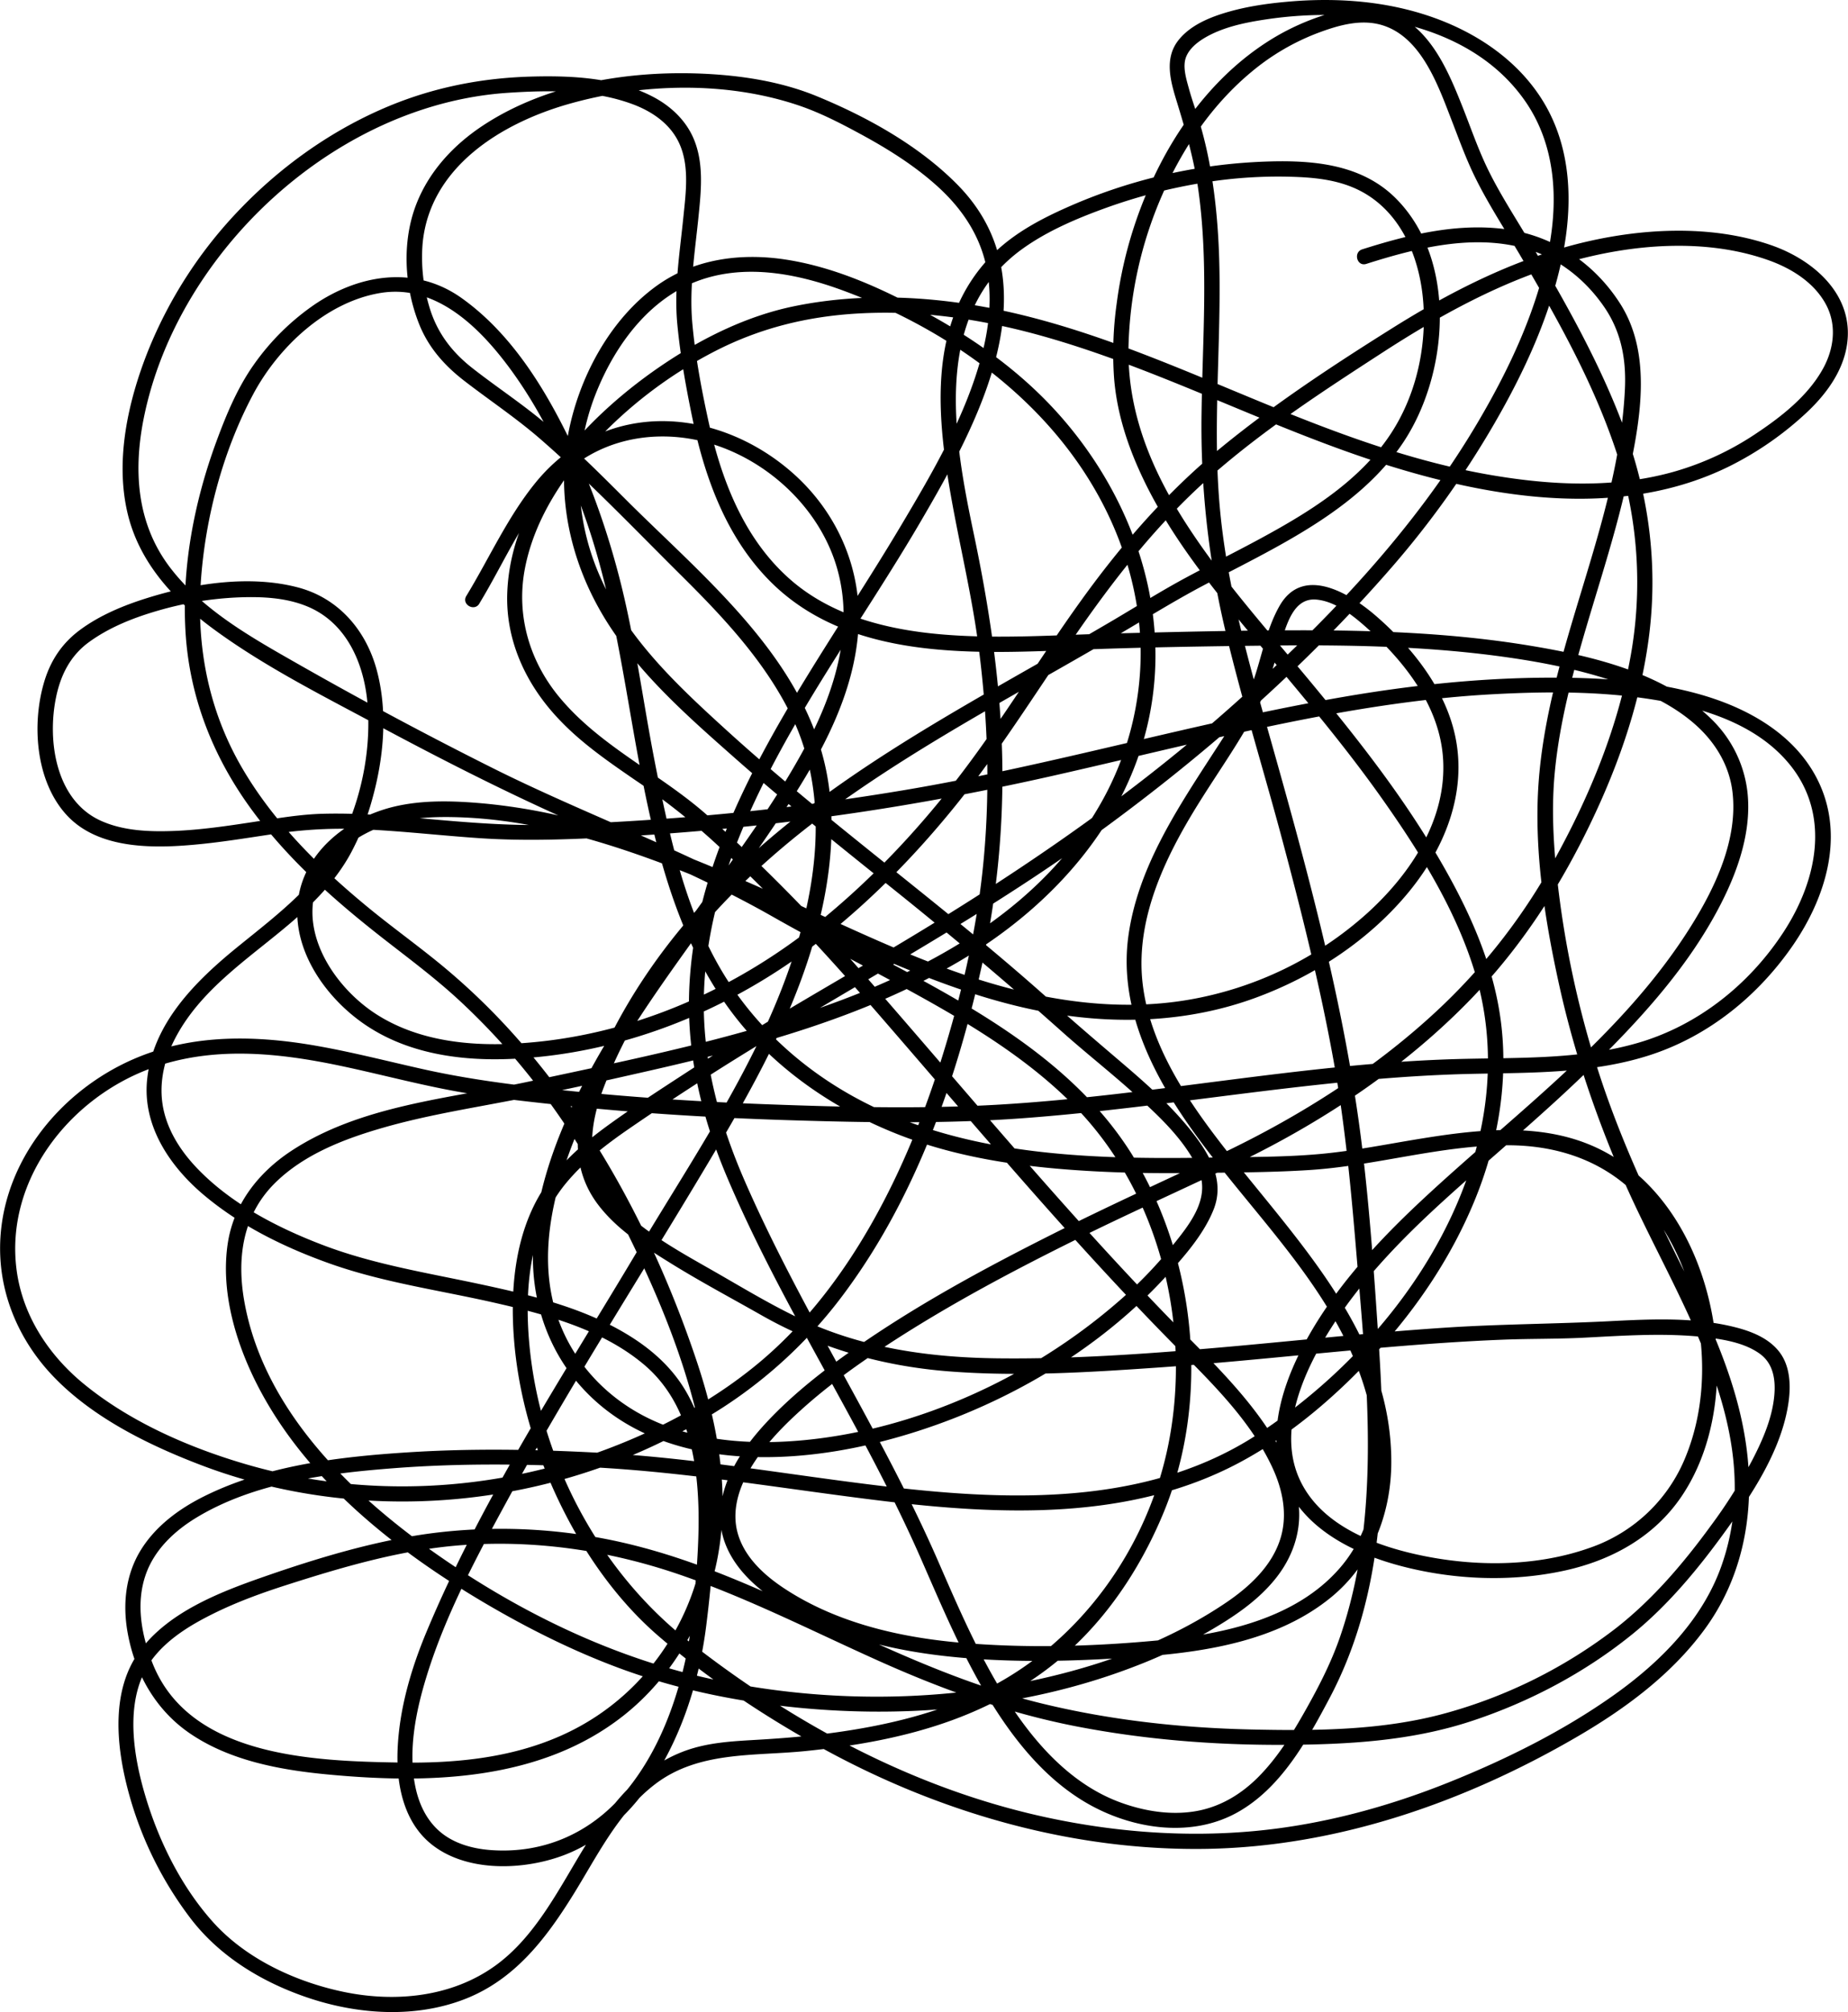 <svg id="Layer_1" data-name="Layer 1" xmlns="http://www.w3.org/2000/svg" viewBox="0 0 1100.99 1198.89"><path d="M729.87,673.68c15.88-26.11,27.84-56.07,50.57-77.27,24.82-23.14,60.56-27.56,92-16.54C904.08,591,931.49,617.16,942,649.32c12.18,37.38,0,76.29-17.91,109.61s-41,64.2-63.08,94.9c-22.74,31.62-46,63.06-64.69,97.34-17.47,32.1-32.19,68.27-34.31,105.16-1.73,30,7.59,59.94,27.43,82.68,43.17,49.51,117.61,49.22,176.44,34.85,64.34-15.71,127.87-50,172.89-99.09,10.71-11.67,22.52-25,28.49-39.86,6.72-16.64-1.6-31.88-11.73-45.07-11.55-15-25.69-27.83-40-40.12-14.63-12.53-29.31-24.92-43.62-37.82-63.08-56.9-132.6-106.17-195.41-163.37-29.59-26.95-59.28-54.89-75.31-92.34-14.79-34.53-15.71-73.12-1.74-108.06,11.94-29.86,33.5-58.71,65.45-68.32,27.59-8.3,57.14-1.89,83.42,8,61.26,23,118.5,63.68,150.49,121.78,15.31,27.8,24.5,59.06,25.07,90.88a181.87,181.87,0,0,1-25.53,95.29c-33.57,57.07-92.82,91.73-153.28,114.37-60,22.45-123.11,34.9-185.55,48.31-47.47,10.2-100.14,14-141.75,41.39-19.38,12.78-34.14,31.46-37.73,54.84-4.36,28.34,4.42,58.49,17.11,83.64,28.74,56.93,82.55,99.37,136.46,131.12,25.53,15,52.37,28.43,80.19,38.7,31.48,11.62,64.54,18.71,97.84,22.51,69.41,7.91,142.52,1.68,208-23.44a312.15,312.15,0,0,0,44.65-21.09c15.1-8.74,30.12-18.71,40.87-32.68,8.58-11.15,13.64-24.6,13.15-38.77s-6-27.89-13-40.11c-17.3-29.85-43.61-53.57-67.34-78.15-31.24-32.36-61.2-65.93-90.74-99.84-29.3-33.64-58.18-67.63-87.55-101.21a1097.47,1097.47,0,0,0-93.26-94.89c-27.94-25.06-63.49-41-88-70C760,708.8,751.66,681.09,757,653s21.4-53.14,40.37-74a260,260,0,0,1,71.16-54.79c27.7-14.57,56.72-21.75,87.94-23.42,36.23-1.95,72.26,3.37,107.13,13,69.73,19.32,134,53.88,202.74,76,66.44,21.36,144,34.25,209,1.73a193.39,193.39,0,0,0,45.43-31.76c11.24-10.53,21.24-24,23.81-39.58,4.92-29.85-19.3-51.13-45.15-60.07-36.63-12.67-79.15-10-116.14-.52-39.11,10.06-75.59,28.71-109.64,50.09-34.92,21.91-69.69,44.77-101.63,70.9-32.41,26.52-59.56,57.78-83.94,91.72-24.1,33.53-45.49,69-70.46,101.91-23.65,31.18-50.49,60.21-80.58,85.27C884.93,903,820.64,931.76,752.35,935.78c-28.69,1.7-59.12-1.58-83.82-17.42-24.34-15.61-46.38-48-35-77.61,5.26-13.75,16.79-24.06,29.68-30.61,16-8.14,33.61-9.6,51.32-9.24,41.2.85,81.5,11.87,120,26,39.3,14.45,77.11,32.51,115.3,49.58,38.4,17.17,77.46,33.51,119.1,40.93,41.31,7.36,84,5.64,123.56-8.92,34.91-12.85,67.74-34.38,91.41-63.32,21.24-26,34.61-59,27.32-92.83-6.06-28.14-25.8-52.8-47.16-71.32-15.32-13.28-43.34-30.48-57.36-6.08-7.2,12.53-10.08,27.37-14.44,41-5.62,17.61-16.49,33.54-26.47,48.94-21.34,32.93-43.89,67.42-49.26,107.18-5.1,37.79,10.24,73.32,30.61,104.34,39.38,60,100.4,108.51,114.53,182.19,6,31.09,2.17,65.33-19.31,89.93-26,29.8-68.43,39.06-106.09,42.7-39.94,3.87-81.26,5.06-121.25,1.42-35.9-3.27-72.73-12-103.18-32-12.19-8-24.22-18.91-28.13-33.49-3.26-12.14.2-24.61,6.09-35.37,7.94-14.51,19.66-26.73,31.84-37.74,15.4-13.92,32.29-26.13,49.61-37.53,37.84-24.91,78.06-46.16,118.67-66.15,30.38-14.95,61.31-28.72,91.8-43.42,53-25.54,104.27-60.13,144.36-103.4,25.23-27.22,45.46-58.19,62.07-91.31,18.5-36.88,32.85-76.23,38.36-117.27,5.69-42.36.62-84.06-14-124.14-14.29-39.11-34.89-75.41-55.94-111.2-9.1-15.49-19.27-30.74-26.91-47-5.36-11.45-9.47-23.46-14.14-35.2-8.25-20.74-18.65-45.65-40.59-55.11-11.75-5.08-24.42-4.14-36.52-.8A142.74,142.74,0,0,0,1197.79,340c-25.36,16.76-45.34,40.76-59.84,67.31a251.78,251.78,0,0,0-28.34,87.52,212.52,212.52,0,0,0-1.57,44.38c1.48,18.92,7,37.14,14.72,54.43,16,36,40.93,67.29,66,97.37,26.46,31.75,53.48,63.12,77.48,96.82,23,32.37,45.52,68,57,106.37,10.38,34.6,9.73,71.34.09,106-19.18,69-69.92,128.92-129,167.94-62.25,41.13-139.77,40.56-211.21,32.8-60.5-6.56-120.24-18-181.08-21.27-38.22-2.08-76.6-2.76-114.81-.29-40.92,2.63-84.48,7.75-121.61,26.34-14.66,7.33-28.48,17.53-37.26,31.61-9.11,14.6-11,31.86-8.17,48.59,4.19,24.51,16.51,46.75,37.25,60.91,23.71,16.2,53.48,21.72,81.55,24.41,60.33,5.77,127.22,4.19,176.87-35.08,28.59-22.6,48.28-56.34,55.55-91.92,8.21-40.16.69-81.35-12.19-119.68C835.56,1054,799.6,984.93,749.52,929.45a397.81,397.81,0,0,0-41.36-39.71c-14.57-12.07-30-23.06-44.62-35.09-29-23.88-56.16-50.65-75.17-83.33-20-34.44-27.22-72.55-24.31-112.1,2.77-37.57,13.26-76.77,31-110.1,15-28.16,43.28-55,75.68-60.47,33.52-5.66,59.85,21,78,45.83,19.92,27.34,34.16,58.72,45.12,90.6,11,32.14,17.39,65,23.27,98.44,13.18,74.85,24.68,158,80.87,214.13,23.5,23.48,52.28,41.11,83.19,53,36.45,14.05,75.71,19.12,114.51,21.24,21.86,1.19,43.76,1.32,65.64,1,21.05-.29,42.27-.36,63.28-1.73,39.51-2.57,78-14.76,117.69-14.76,31.65,0,60.24,10.26,81.32,34.26,17.68,20.13,28.13,46.11,32.52,72.32,4.36,26,2.58,53.74-7.3,78.34a94.7,94.7,0,0,1-57.25,54.9c-30.78,10.93-65.52,11.39-97.36,5.22-28.48-5.53-62.49-17.49-75.57-45.79-11.94-25.83-.91-56,12-79.17,18.8-33.66,46-61.87,74.32-87.62,29-26.33,59.2-51.16,87.16-78.61,27.27-26.77,53.86-55.51,72.75-89,12.7-22.49,23.53-49.42,20.43-75.79a71.91,71.91,0,0,0-21.4-42.95c-28-27.6-70.93-37.63-108.42-43.81-45.88-7.57-92.63-9.21-139-9.11-36.13.08-72.32,1-108.43,1.89-33.63.83-67.31,3.38-100.92.71-32.45-2.57-66.21-10.54-91.42-32.33-28.58-24.7-42.12-61-49.82-97-4-18.51-7.51-37.62-9.17-56.49-1.85-21.1,1.57-42,3.68-62.93,1.61-15.87,3.47-32.93-3.37-47.88-4.75-10.39-13.43-18.4-23.44-23.69-22-11.63-48.83-12.87-73.22-12.17-31.28.89-61.37,7.21-90,20-31,13.82-59.18,34.15-82.72,58.58a263.07,263.07,0,0,0-55,84.44c-12.07,30.19-20.09,65.87-12.14,98.08,7.17,29,27.74,51.06,51.27,68.27,30,22,64.06,39.15,96.77,56.7,39,20.92,78.34,40.95,118.84,58.83,39.44,17.41,79.36,34.07,116.9,55.42,30.65,17.43,62.22,33.15,93,50.41,31,17.42,61.6,36.77,86.72,62.23,51,51.63,70.36,130.75,56.51,201.22-12.36,62.86-53.36,120-111.35,148-26.69,12.89-55.89,19.91-85.11,24.11-15.75,2.27-31.64,3.64-47.52,4.58s-31.37,1.54-46.28,7.48c-25.54,10.19-42.22,31.54-56.34,54.22-15.7,25.22-29.82,55.06-54.48,72.89-25.94,18.76-59.53,22.08-90.24,15.71-28.51-5.91-58.22-19.59-77.93-41.54-19.55-21.76-33.26-50-41.21-78-7.16-25.19-11.69-58.1,6.06-80.16,9-11.19,21.85-19,34.51-25.31,14.51-7.28,29.85-12.82,45.3-17.75,34.17-10.93,69.08-21.09,105-23.55,43.54-3,87,3.51,128.19,17.65,40.76,14,79.18,33.68,118.42,51.3,38.13,17.12,77,31.18,118.07,39.15,40.61,7.87,82.08,11.15,123.41,11,38-.18,75.76-2.22,112-14.19,34.68-11.44,67.81-29,96.15-52.06,21.51-17.53,39.47-39.44,55.64-61.88s33.24-48.45,37.08-76.36c1.36-9.93.86-21.27-5.46-29.54-6.18-8.1-16.28-12.19-25.86-14.66-24.3-6.28-50.52-5-75.35-3.73-32.61,1.66-65.25,1.69-97.85,3.85-46,3-91.75,8.16-137.64,12.12-42.91,3.7-86.15,6.66-129.24,6.15-39.6-.47-79.2-5.88-115.43-22.65-18.74-8.67-36.63-19.63-54.55-29.86-17.72-10.11-36.6-20.48-51.64-34.43-11.66-10.81-19.58-24.52-19.82-40.7-.24-16,5.58-31.61,12-46,28.48-64.21,77-115,133.51-155.68,55.69-40.13,117-71.43,175.87-106.46,14.21-8.45,28.27-17,42.91-24.74,14.79-7.79,29.75-15.25,44.36-23.38,28.17-15.67,56.18-34.32,74.42-61.53,27.26-40.7,32.67-108.44-4.06-145.49-21.86-22.05-53.56-23.3-82.8-21.89a318.58,318.58,0,0,0-112.92,26.91c-15.57,6.9-30.81,14.95-43.24,26.79a99.52,99.52,0,0,0-23.9,36.1c-10.8,27.74-9.63,58.79-5.74,87.78,5,37.15,14.88,73.41,19.75,110.6,5.86,44.85,7.26,90.42,2.31,135.43-4.07,37-12.79,73.68-23.81,109.19-10.59,34.13-24,67.5-41.57,98.67-17,30.13-38,58.25-64.18,81-27.25,23.6-60.14,41.63-93.78,54.31-68.47,25.82-144.91,29.72-215.28,9.16-34-9.93-69.27-25.33-96.83-48-20.92-17.19-36.44-40.83-39.93-68-6.82-53.16,31.07-101.67,79.38-119.66,36.9-13.74,76.16-9.65,113.89-1.68,21.14,4.46,42,10,63.25,14.13,21.62,4.24,43.61,6.63,65.51,9,45.95,4.9,92.1,7.77,138.29,9.2s92.43,2.23,138.5-1.13c89.64-6.55,178.1-24.51,268.13-26.47,35.85-.78,72.83-.09,107.28-11.55s63.48-35.19,84-64.91c19.11-27.72,30.62-63.59,16.13-95.89-13.06-29.1-42.3-45.57-71.8-53.85-29.92-8.4-61.54-10.1-92.46-9.85-40.15.32-80,4.64-119.57,11.44-88.16,15.15-174.08,40.9-262.33,55.66q-69.3,11.6-139.48,16.78-34.51,2.6-69.14,3.71c-22.71.74-45.29-.88-67.9-2.85-22.9-2-45.91-4.26-68.93-3.67-13.76.34-27.45,2.73-41,4.8-16,2.44-32.14,4.87-48.39,5.46-14.52.53-30.12-.07-43.54-6.28-26.53-12.29-31.63-47.55-26.27-73.43,2.73-13.21,8.49-24.7,19.53-32.76,12.12-8.85,26.47-14.52,40.79-18.69a201.47,201.47,0,0,1,48.07-8c13.57-.55,27.86,0,40.63,5.12,23.84,9.49,34.47,34,36.52,58.18,2.14,25.28-2.74,51.86-12.92,75.06-13.34,30.38-39.64,49.68-64.63,70s-50.44,45.54-53.77,79.19c-2.71,27.35,13.51,51.3,33.53,68.26,21.93,18.57,48.48,31.54,75.42,41.12,31.13,11.07,64.17,15.69,96.29,22.92,31.42,7.08,65.27,15.87,90.52,37,25.49,21.28,32,54.82,32.75,86.49.36,16.28-.73,32.54-2.19,48.74-1.26,14-2.69,27.91-5.76,41.66-6.36,28.41-17.68,57.12-36.87,79.39-20,23.27-47.5,35.31-78.3,33.26-11.23-.75-22.94-3.88-31.5-11.53-7.38-6.59-11.65-15.52-13.8-25.06-5-22.35.09-46.68,6.78-68.12,11.1-35.6,29.13-69.49,46.9-102.13,40.17-73.82,86.32-144.34,128.88-216.79,19.71-33.56,38.28-68.16,50.61-105.2,11.8-35.45,18.7-75.19,11.73-112.35-13-69-73.26-116.95-120.25-164-15-15-30-29.89-46.06-43.69-14.39-12.36-30.19-22.59-45.06-34.28-12.59-9.9-21.43-21.82-25.76-37.38a102.39,102.39,0,0,1-3.75-36.22c4-45.82,46.73-72.11,87-83.6,43.63-12.44,94-13.79,137.31.91,12.91,4.39,25.21,10.78,37.17,17.28,15.78,8.58,31.22,18.26,44.65,30.27s24,26.52,28.76,44.24c4.94,18.54,3.18,38.06-1.6,56.44-9.46,36.38-29.2,70-48.29,102.12-18.25,30.67-38,60.41-56.63,90.84-35.26,57.59-68,120.29-69.6,189.33-.87,37.32,8,73.25,22.45,107.45,16.76,39.67,37.43,77.51,58.14,115.21,20.42,37.16,40.84,74.36,57.85,113.24,12.34,28.16,24.28,56.64,40.29,83,15.41,25.36,35.1,49.71,61.69,63.9,26,13.86,59.34,18.49,85.94,3.81,26.06-14.37,41.66-42.63,55.11-68,16.69-31.47,25.36-65.24,29.07-100.56,4-37.68,2.75-75.75.22-113.49-2.51-37.54-5.07-75.34-9.54-112.7-10.48-87.58-34.44-172.93-58.4-257.59-11.69-41.33-22.84-83-26.65-125.93-3.91-44.17.11-88.44-.07-132.67-.08-21.36-1.27-42.73-4.69-63.83a248.28,248.28,0,0,0-7-31.54c-2.09-7-4.67-13.84-6.59-20.89-1.56-5.72-4-13.25-1.62-19.07,2-4.82,6.34-8.36,10.68-11,11.07-6.64,24.49-9.35,37.11-11.23,53.07-7.94,119.92.79,153.41,47.67,19,26.55,20.75,59.65,14.48,90.75-7.22,35.82-23.1,69.61-41.51,100.94-38.53,65.58-91.76,120.86-148.4,171.06-64.18,56.88-135,104.22-208.77,147.71-38.38,22.63-77.06,44.8-114.42,69.12-15.49,10.09-31.1,20.18-46.09,31-13.18,9.52-25.72,20-35.57,33.05-20.17,26.67-23.91,62.05-21.45,94.49,2.58,34,12.43,67.32,27.24,98,14.34,29.68,33.84,57.81,58.89,79.45,29.36,25.36,62.49,47.43,96.4,66.19,70.2,38.83,149.87,62,230.48,60.6,77.75-1.38,153.39-27.81,220.18-66.65,28.63-16.65,56.11-36.9,75.93-63.77,22-29.78,29.55-66.16,25.9-102.69-4-39.7-20.58-76.36-38.15-111.68-18.69-37.55-36.53-75.13-49.65-115a579.78,579.78,0,0,1-25.88-120c-2.15-20.44-3.17-40.78-1.25-61.28,1.86-19.93,6-39.57,11-58.92,10.11-38.88,23.93-76.74,32.41-116.06,7.24-33.61,15.24-74-4.59-104.84-15.59-24.24-40-40.46-68.64-44.17S1283,454,1255.9,462.62c-5.5,1.75-3.15,10.44,2.39,8.68,31.74-10.09,67.67-19,100.24-7.4,17,6.08,31.39,18.27,41.55,33.1,10.26,15,13.17,31.44,12.29,49.33-4,80.58-45.61,153.66-51.4,234-2.9,40.33,3.73,82.13,12.44,121.43,8.79,39.62,21.91,78.12,38.1,115.3,30.93,71,87,148.51,58.46,229.77-11.38,32.43-36.81,57.78-64.31,77.28-30,21.24-63.68,38-97.68,51.68-37,14.9-76,25.42-115.76,29.17-41.12,3.88-82.65.78-123-7.78-79.08-16.78-151.55-55.7-214.77-105.37-53.6-42.12-88.35-108.52-94.72-176.36-3.1-33-.19-69.72,21.67-96.29,10.72-13,24.23-23.36,38.07-32.87q24.49-16.85,49.63-32.82c74.3-47.27,152.53-87.94,224.13-139.46,65.55-47.16,127.45-101.14,180.45-162.21a552.83,552.83,0,0,0,61-85.5c17.93-31,33.45-64.61,40.57-99.92,6.2-30.77,5.36-63.61-11.13-91.18-15-25-40.05-41.78-67.18-51.17-26-9-53.8-11.28-81.12-9.31-13.13,1-26.38,2.66-39.07,6.23-11.07,3.13-23.16,7.87-30.47,17.22-8.43,10.81-4.61,24.28-.92,36.27,5.45,17.74,10.45,35.13,13,53.6,6,43.73,2.38,88,1.8,131.91a525.89,525.89,0,0,0,14.14,129.66c10,42.19,23,83.69,34.15,125.58,11.44,42.81,22.17,85.86,30.12,129.48,7.42,40.8,11,81.79,14.42,123.06,6.08,72.81,14,151-10.29,221.52-5.61,16.3-13.62,31.53-22.13,46.47-7.51,13.16-15.76,26.18-26.5,37-9.79,9.87-21.61,17.23-35.33,20.06-15.75,3.25-32.72.51-47.63-5.08-28.73-10.78-50.11-34.81-66.28-60-16.76-26.13-29.09-54.75-41.45-83.13-33.8-77.6-81-148.4-114.95-225.9-15.51-35.42-25.68-72.23-24.77-111.18.79-34.06,9.62-67.32,22.65-98.65C913.59,743.23,957.05,686,992.69,625c34-58.17,79.93-141.68,22.41-200.53-22.86-23.38-53.91-40.64-83.94-53-19.91-8.22-41.63-11.9-63-13.23-45.87-2.84-96.9,4.81-135.92,30.48-17.57,11.55-32.23,27.26-39.91,47-8.72,22.47-7.14,49.27,1.7,71.46,5.53,13.89,15,24.57,26.69,33.63,15.25,11.8,31.21,22.36,45.79,35.07,29.3,25.53,56.34,53.91,83.91,81.28,24.58,24.39,48.85,50.24,64.48,81.47,16.92,33.82,18.4,71.08,11.6,107.81-14.51,78.37-62.7,146.18-102.69,213.39-44.16,74.22-92.1,146.66-125.46,226.65-9.22,22.13-16.17,45.89-17.16,70-.84,20.31,3.4,42.83,20,56.27,20.29,16.4,52.49,15.72,76,7.74,27.21-9.22,47.75-30.8,61.63-55.33,14.27-25.22,22.63-53.74,26.23-82.4,3.85-30.7,6.51-62.73,2.45-93.52-2-15.56-6-31-13.73-44.83-7.43-13.36-18.34-23.88-31-32.27-27.69-18.34-61.24-26.3-93.29-33.14-31.27-6.68-63.12-11.77-93.11-23.25-26.87-10.28-54.09-24.35-74.26-45.25-9.16-9.5-16.78-20.79-20-33.73-3.54-14.25-.83-29,5.57-42.09,15.81-32.17,47.56-51,73.53-74,12.27-10.85,23.6-23,31.61-37.41a152.33,152.33,0,0,0,13.27-33.09c6.87-24.6,9.38-51.94,2.68-76.86-6.4-23.78-22.75-42.89-47-49.28-28.8-7.57-62.13-2.35-90,6.4-13.9,4.36-27.88,10.14-39.66,18.83-10.57,7.78-17.42,17.87-21.28,30.42-7.73,25.17-5.48,59.28,12.86,79.61,19.62,21.75,54.67,20.3,81.15,17.57,15.89-1.64,31.63-4.37,47.44-6.62a264.12,264.12,0,0,1,50.21-2c22.63,1.08,45.14,3.69,67.73,5.21,23.24,1.56,46.34,1,69.59-.15q68.57-3.32,136.66-12.48c45-6.07,89.55-14.3,133.82-24.26,43.88-9.88,87.52-20.83,131.55-30,43.55-9.09,87.6-16.51,132.08-18.89,31.61-1.69,63.91-1.84,95.23,3.2,29.59,4.76,61.7,14.52,81.37,38.61,24.71,30.26,16.25,69.33-3.48,99.67-20.34,31.27-50.92,55.79-86.9,66.26-35.73,10.4-73.56,8.55-110.35,9.71-90.61,2.87-179.72,21.71-270.12,27.06-45.79,2.7-91.9,1.51-137.71-.17-46.55-1.72-93.06-4.94-139.34-10.28-22.23-2.57-44.21-5.75-66.06-10.62-21.13-4.71-42.11-10.15-63.45-13.91-35.9-6.33-73-7.21-107.18,7-47.29,19.64-84.12,66.31-81.42,119.1,1.36,26.38,12.82,50.94,30.85,70.08,23.34,24.77,56.45,41.19,87.82,53.24,67.39,25.9,142.82,28.61,212.4,10a350.05,350.05,0,0,0,99.4-44,278.3,278.3,0,0,0,73.79-70c41.36-56.46,65.39-124.94,80.37-192.75a523.14,523.14,0,0,0,12.19-127.29c-1.2-44-7.81-87.4-16.86-130.43-11.82-56.15-25.35-130.62,28.84-169.73,14.9-10.75,32.53-18.22,49.72-24.44a322.7,322.7,0,0,1,57-14.88,273.9,273.9,0,0,1,59.3-3.51c14.47.78,28.39,3.17,40.69,11.28,21.39,14.09,30.84,40.31,32.34,64.92,1.63,26.73-4.79,54.49-19.62,76.94-18.55,28.09-48.45,46.43-77.44,62.16-14.62,7.93-29.53,15.31-44.18,23.18s-28.72,16.72-43,25.16c-59.22,34.93-120.72,66.52-176.16,107.46s-103,91.69-131,155.29c-12.13,27.58-20.24,59.14-.63,85.41,11.2,15,27.63,25.4,43.31,35.14,17.69,11,36.08,20.76,54.17,31.05,34.54,19.66,71.77,30.35,111.32,33.5,41.06,3.26,82.85.69,123.87-2.15,46-3.18,91.79-8.32,137.71-12.2,22.8-1.93,45.64-3.55,68.5-4.47,16.28-.66,32.6-.37,48.86-1.21,24.3-1.25,48.82-3,73.08-.18,10.63,1.27,22.65,3.34,31.55,9.72,8.18,5.86,9.56,15.65,8.67,25.11-1.24,13.29-6.85,26.18-12.9,37.9a303.17,303.17,0,0,1-24.65,39.17c-16.47,22.6-34.89,44.32-57,61.54a293.9,293.9,0,0,1-101,50.4c-37.41,10.37-77.53,10.64-116.1,9.77-41.81-.94-83.68-5.52-124.37-15.4-41.53-10.09-80.39-27.19-119-45.14s-77.61-36.76-119-47.82a325,325,0,0,0-126.54-8.46c-33.56,4.48-67.25,14.67-99.21,25.8-26.64,9.29-57.78,21.31-74.74,45.24-16,22.58-13.35,53.81-7,79.22a217.64,217.64,0,0,0,38.66,80c17.79,22.83,43.61,38,70.9,46.93,29.33,9.56,62.66,11.6,91.81.27,29.58-11.51,48.09-35.67,64.36-61.82,14.37-23.09,27-49.52,49.18-66.35,25.88-19.67,58.64-16.51,89.26-19.59,29.65-3,59.34-8.12,87.41-18.36,26.89-9.81,51.87-24.32,72.72-44,23.52-22.24,41.31-50.37,53.58-80.21,27.09-65.85,19.6-147.12-16.23-208.26-36-61.49-102.59-95.39-163.45-127.44-34.33-18.08-67.67-37.84-102.9-54.18-39.18-18.19-79.35-34.2-118-53.57q-59.55-29.85-117.45-62.9c-26.61-15.16-54.92-31.26-73.89-56-20.65-26.91-22.24-59.67-15.33-91.82,7.23-33.66,22.72-65.16,43.46-92.53,40.94-54.06,104.5-94.2,173-98.74,24.53-1.62,50.79-1.89,74.16,6.75,10.63,3.93,20.68,10.46,26.4,20.49,8,14,5.48,31.58,3.93,46.86-2.15,21.29-5.64,42.56-3.58,64,1.76,18.43,5.08,37,8.83,55.13,7.36,35.63,20.13,71.22,46.21,97.58,48.14,48.62,124.35,43.22,187.08,40.89,38.25-1.42,76.69-2,115-2.4,46.08-.43,92.53.58,138.21,7.17,21.71,3.13,43.4,7.5,64.19,14.63,16.92,5.8,33.92,13.61,47.36,25.67,11.73,10.53,20,24.31,21.77,40.14,3.18,27.92-10.19,56.24-24.53,79.25-41.7,66.92-107.55,113.49-164,166.84-26.92,25.47-52.62,54.1-69.25,87.51-11.74,23.57-19.68,52.07-9,77.51,11.82,28.29,42.23,42.76,70.29,50,31.06,8,64.75,9.33,96.15,2.51,28.19-6.13,53.64-20.09,70-44.33,14.61-21.64,20.88-48.24,21.19-74.11.6-50.68-22-108.81-69.66-132.51-33.22-16.53-71.72-12.17-107.05-6.44-20.1,3.25-40.12,7.37-60.43,9.17-20.67,1.84-41.67,1.7-62.41,2.06-77.63,1.36-160.6-.66-228-44.08-28.71-18.5-53-43.65-69.26-73.74-19.46-35.91-28.29-77.8-36.07-117.54-7.25-37-11.93-74.73-21.47-111.27-8.35-32-19.87-63.46-35.24-92.77-14.42-27.5-32.91-54.52-58.52-72.72-27.84-19.78-61.51-14.1-88.38,4.47a143.5,143.5,0,0,0-35.35,35.25c-9.83,13.91-16.46,29.95-22.32,45.87-13.22,35.92-20.65,74.89-18.37,113.25s16,73.59,38.42,104.65c22,30.49,50.36,55.49,79.87,78.52,15,11.7,30.18,23,44.17,35.88a406.78,406.78,0,0,1,38.45,40.75c24,29.13,43.89,61.46,60.72,95.18,17.6,35.27,33.5,72.53,42.78,110.94,9.95,41.13,9.86,84.57-9.36,123.1-15.41,30.89-40.37,55.14-72,69-30.12,13.24-63.13,16.26-95.68,15.72-51.1-.86-125.47-3.31-147.26-59.79-6.41-16.62-9.81-35.13-3.74-52.36,5.23-14.82,17.21-26,30.39-33.93,34.56-20.85,78.17-26.27,117.65-29.31,39.13-3,78.49-2.56,117.67-.56,58,3,115,13,172.62,20,70.92,8.6,147.64,12,212.73-22.52,31.09-16.48,59.09-40.68,82.69-66.6,24.08-26.45,44.23-56.59,57.87-89.73,13.31-32.37,19.83-67.88,16.13-102.84-4.05-38.22-20.71-73.2-40.22-105.85-20.9-35-46.16-67.12-72.07-98.48-25.73-31.14-53.11-61.3-75.14-95.28-20.93-32.28-35.65-67.16-34.88-106.16a239.89,239.89,0,0,1,19.79-89.9c12.23-28.3,30-54.64,53.92-74.36a137.82,137.82,0,0,1,39.07-22.81c12.29-4.61,26.07-8.66,39-4.45,22.73,7.37,32.66,35.61,40.44,55.69,4.43,11.43,8.56,23,13.94,34.06,8.15,16.74,18.62,32.52,28,48.57,21.48,36.62,42.44,73.92,56,114.3a248.29,248.29,0,0,1,8.49,125.81c-7.88,42-24.61,82-45.25,119.26a358.88,358.88,0,0,1-65.94,85.85c-38.91,37.21-85.89,66.9-134.51,89.79-33,15.53-66.12,30.62-98.68,47-40.57,20.42-80.79,42.23-118,68.32-16.28,11.4-32.15,23.66-46.24,37.72-11.24,11.2-21.84,23.87-28.15,38.56-5.21,12.14-7,25.75-2.54,38.43,5.4,15.23,17.69,26.63,30.85,35.37,29.64,19.68,65.32,28.79,100.29,32.74,39.59,4.47,80.29,3.2,119.95.17,38.3-2.92,79.76-10.12,110.31-35.2,24.18-19.85,35.84-49.8,35.83-80.66,0-74.57-54-129.33-97.12-184.08-23.13-29.4-47-63.59-51.13-101.81-4.26-39.67,15.24-77.79,35.87-110.28,11-17.39,22.93-34.3,32.41-52.63,7-13.45,10.25-27.86,15-42.13,3.29-9.83,7.53-24,20.38-22.8,11.95,1.08,23.08,10.55,31.57,18.25,21.88,19.86,41.85,45.91,43.85,76.41,2.38,36.16-19.19,68.52-44.89,91.93a212.88,212.88,0,0,1-107.07,51.89c-43,7.28-86.92.18-128-13.2-39.53-12.87-77-31.39-114.91-48.38-38.05-17.07-76.63-33.58-117-44.47a348.09,348.09,0,0,0-59-10.91c-18.05-1.65-37-2.37-54.76,2-27.84,6.93-54.21,27.63-56.8,57.89s19.47,59.27,44.08,74.34C690.13,942.17,719.81,946.13,748,945c66.78-2.67,131.1-28.87,183.59-69.52,30.67-23.77,58-51.68,82.34-81.86,25.36-31.45,46.72-65.75,69.59-99,24.17-35.14,50.33-68.81,82.49-97.06,31.6-27.75,67-50.78,102.19-73.6,34.31-22.23,70.58-42.21,110.06-53.59,37.87-10.91,81.9-14.7,119.69-1.27,13.72,4.88,27.29,13.32,34.3,26.51,6.48,12.22,4.68,26.29-1.84,38.1-9,16.34-25,28.79-40.31,38.95a172.81,172.81,0,0,1-49,22.59c-35,9.77-72.11,8-107.6,2-36.36-6.15-71.54-17.59-105.88-30.81-66.82-25.73-131.92-58.88-203.21-70.62-35.34-5.82-72.19-6.53-107.39.78-27.18,5.64-53,18.25-76,33.53-45.48,30.21-92.22,79.12-94.49,136.89-1.16,29.26,11.71,56,31.84,76.69C791.39,757.26,807,768,822.43,778.63a409.42,409.42,0,0,1,46.14,36c33,30.2,63.22,62.42,92.58,96.14s58.18,67.64,87.56,101.21c29.62,33.85,59.75,67.28,91.23,99.41,22.93,23.42,48.68,47.16,62.6,77.43,5.87,12.75,8.83,27.09,4.93,40.85-4.82,17-18.68,29.77-32.87,39.35-27.9,18.83-59.45,31.86-91.83,40.69-68.45,18.67-142.59,19.88-211.93,5.31-61.29-12.88-119.05-41.2-169.89-77.43-50.24-35.8-100.24-85.48-111.19-148.76-4.4-25.46-.78-50.74,18.06-69.6,17.41-17.42,41.71-26.67,64.94-33.34,24.13-6.93,48.91-11,73.54-15.7,28-5.28,55.84-11.61,83.61-17.9,63.7-14.45,128.5-31.88,185.3-65.12,55.87-32.68,102.28-83.92,114.41-149.15,11.82-63.54-11.23-127.78-53.19-175.63-22.26-25.39-49.34-45-78.77-61.21-26.52-14.63-55.12-27.86-85.3-32.48-27-4.13-54.9-.4-77.39,16.05-27.92,20.43-46.12,55.09-52.29,88.65-6.57,35.69,1,72,18.66,103.49,19.56,34.93,50.66,62.16,80.29,88.38,32,28.29,65.39,54.81,98.64,81.54q49.5,39.79,96.76,81.95c14.31,12.78,29.43,24.62,43.66,37.49,13.91,12.58,29.33,26.85,37.33,44.16,8.14,17.61-5.26,33.47-15.88,46.66a259,259,0,0,1-32.73,33.5c-51.05,44-118.38,75-185.73,81.51-31.65,3.07-65.49.87-94.32-13.64-27.16-13.68-47.66-37.71-55.21-67.34-8.81-34.54,1.13-71.29,14.43-103.35,14.9-35.9,36.71-68.52,59.12-100.09,22.13-31.16,45-61.82,65.94-93.84,20.53-31.47,39.54-66.49,42.07-104.73,2.27-34.51-11.54-67.53-36.71-91-24-22.37-57.24-36-90.26-32.6-26.67,2.78-49.36,16.14-66,36.93-16.37,20.42-27.09,44.5-40.62,66.74-3,5,4.76,9.49,7.77,4.55Z" transform="translate(-444.31 -314.06)"/></svg>